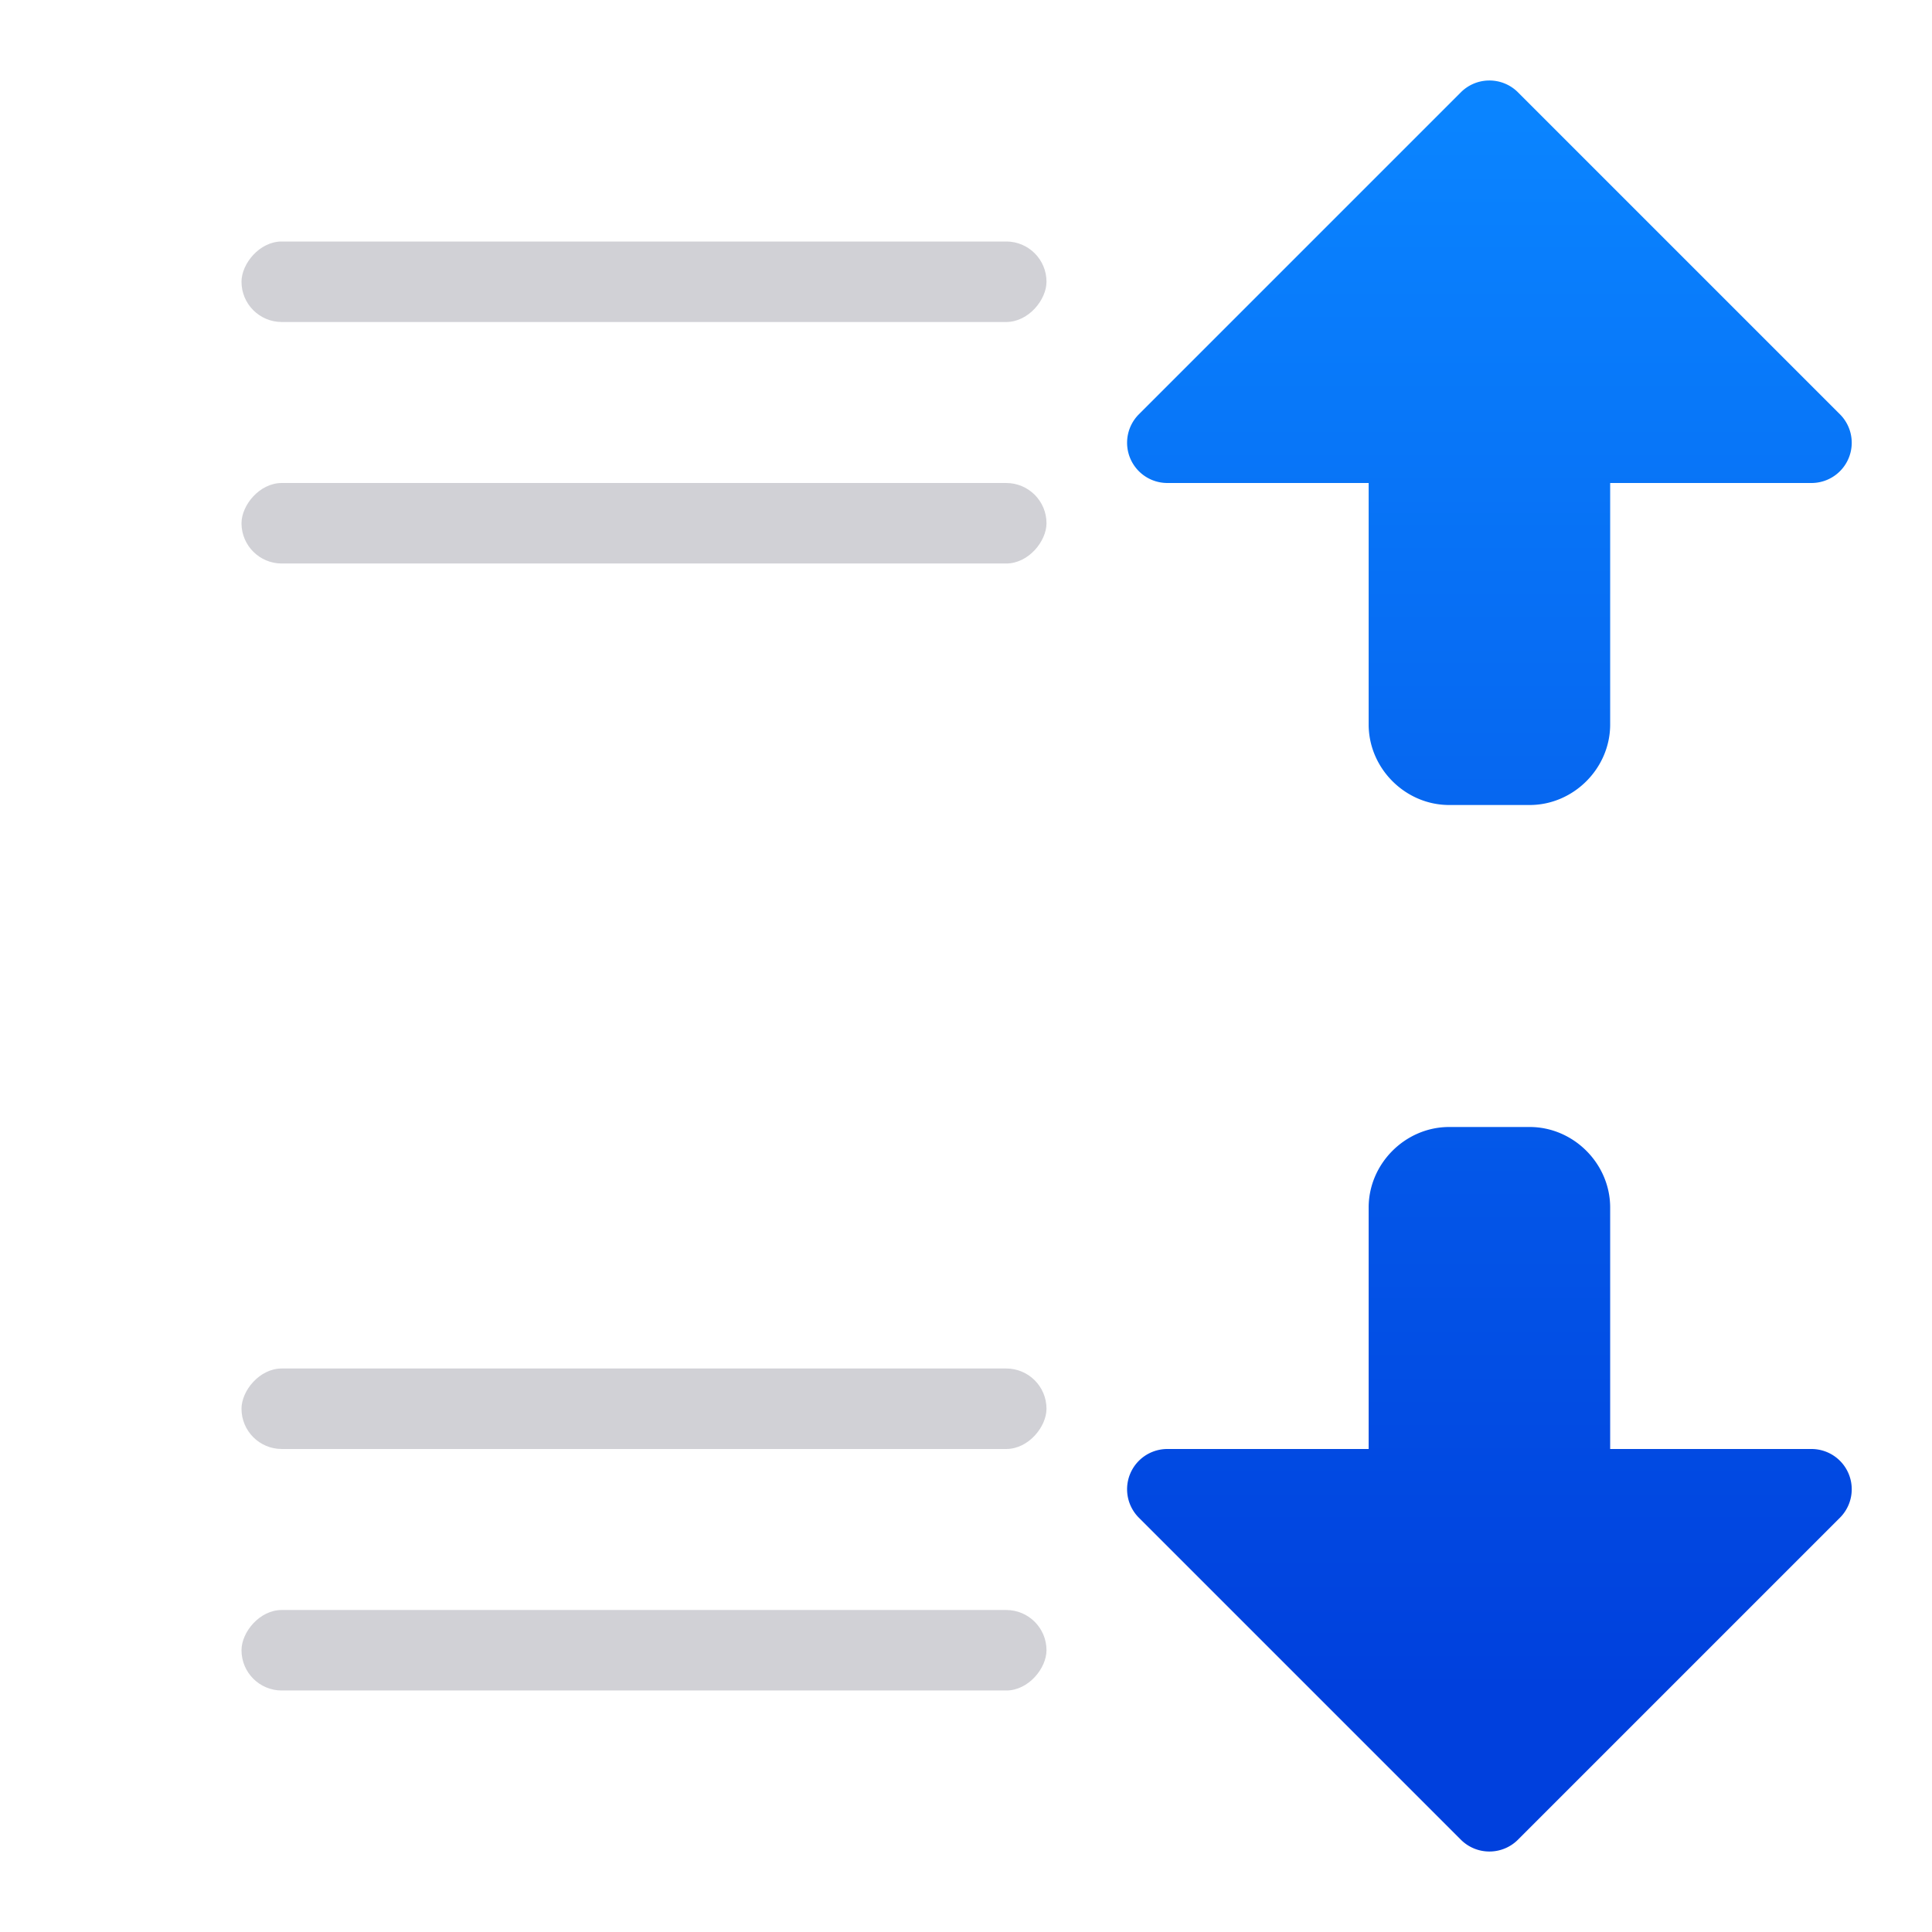 <svg viewBox="0 0 24 24" xmlns="http://www.w3.org/2000/svg" xmlns:xlink="http://www.w3.org/1999/xlink"><linearGradient id="a" gradientUnits="userSpaceOnUse" x1="-9.498" x2="-29.256" y1="4.682" y2="5.113"><stop offset="0" stop-color="#0040dd"/><stop offset="1" stop-color="#0a84ff"/></linearGradient><linearGradient id="b" gradientTransform="matrix(0 -1 -1 0 25.014 15)" gradientUnits="userSpaceOnUse" x1="5.5" x2="5.5" xlink:href="#a" y1="4" y2="23.5"/><linearGradient id="c" gradientTransform="matrix(0 -1 1 0 -.986 15)" gradientUnits="userSpaceOnUse" x1="5.5" x2="5.5" xlink:href="#a" y1="22" y2="2.5"/><linearGradient id="d" gradientUnits="userSpaceOnUse" x1="-9.498" x2="-29.256" xlink:href="#a" y1="4.682" y2="5.113"/><g fill="url(#d)" stroke-linecap="round" stroke-linejoin="round" transform="matrix(0 1 -1 0 28.002 -.014)"><path d="m1.014 9.508a.5.5 0 0 0 .146.346l4 4a.5.5 0 0 0 .854-.354v-2.5h3c.545 0 1-.455 1-1v-1c0-.545-.455-1-1-1h-3v-2.5a.5.5 0 0 0 -.854-.354l-4 4a.5.5 0 0 0 -.146.361z" fill="url(#c)"/><path d="m23.014 9.508a.5.5 0 0 1 -.146.346l-4 4a.5.5 0 0 1 -.854-.354v-2.5h-3c-.545 0-1-.455-1-1v-1c0-.545.455-1 1-1h3v-2.5a.5.5 0 0 1 .854-.354l4 4a.5.5 0 0 1 .146.361z" fill="url(#b)"/></g><g fill="#d1d1d6" transform="scale(-1 1)"><rect height="1" ry=".5" width="10" x="-13" y="3"/><rect height="1" ry=".5" width="10" x="-13" y="17"/><rect height="1" ry=".5" width="10" x="-13" y="20"/><rect height="1" ry=".5" width="10" x="-13" y="6"/></g></svg>